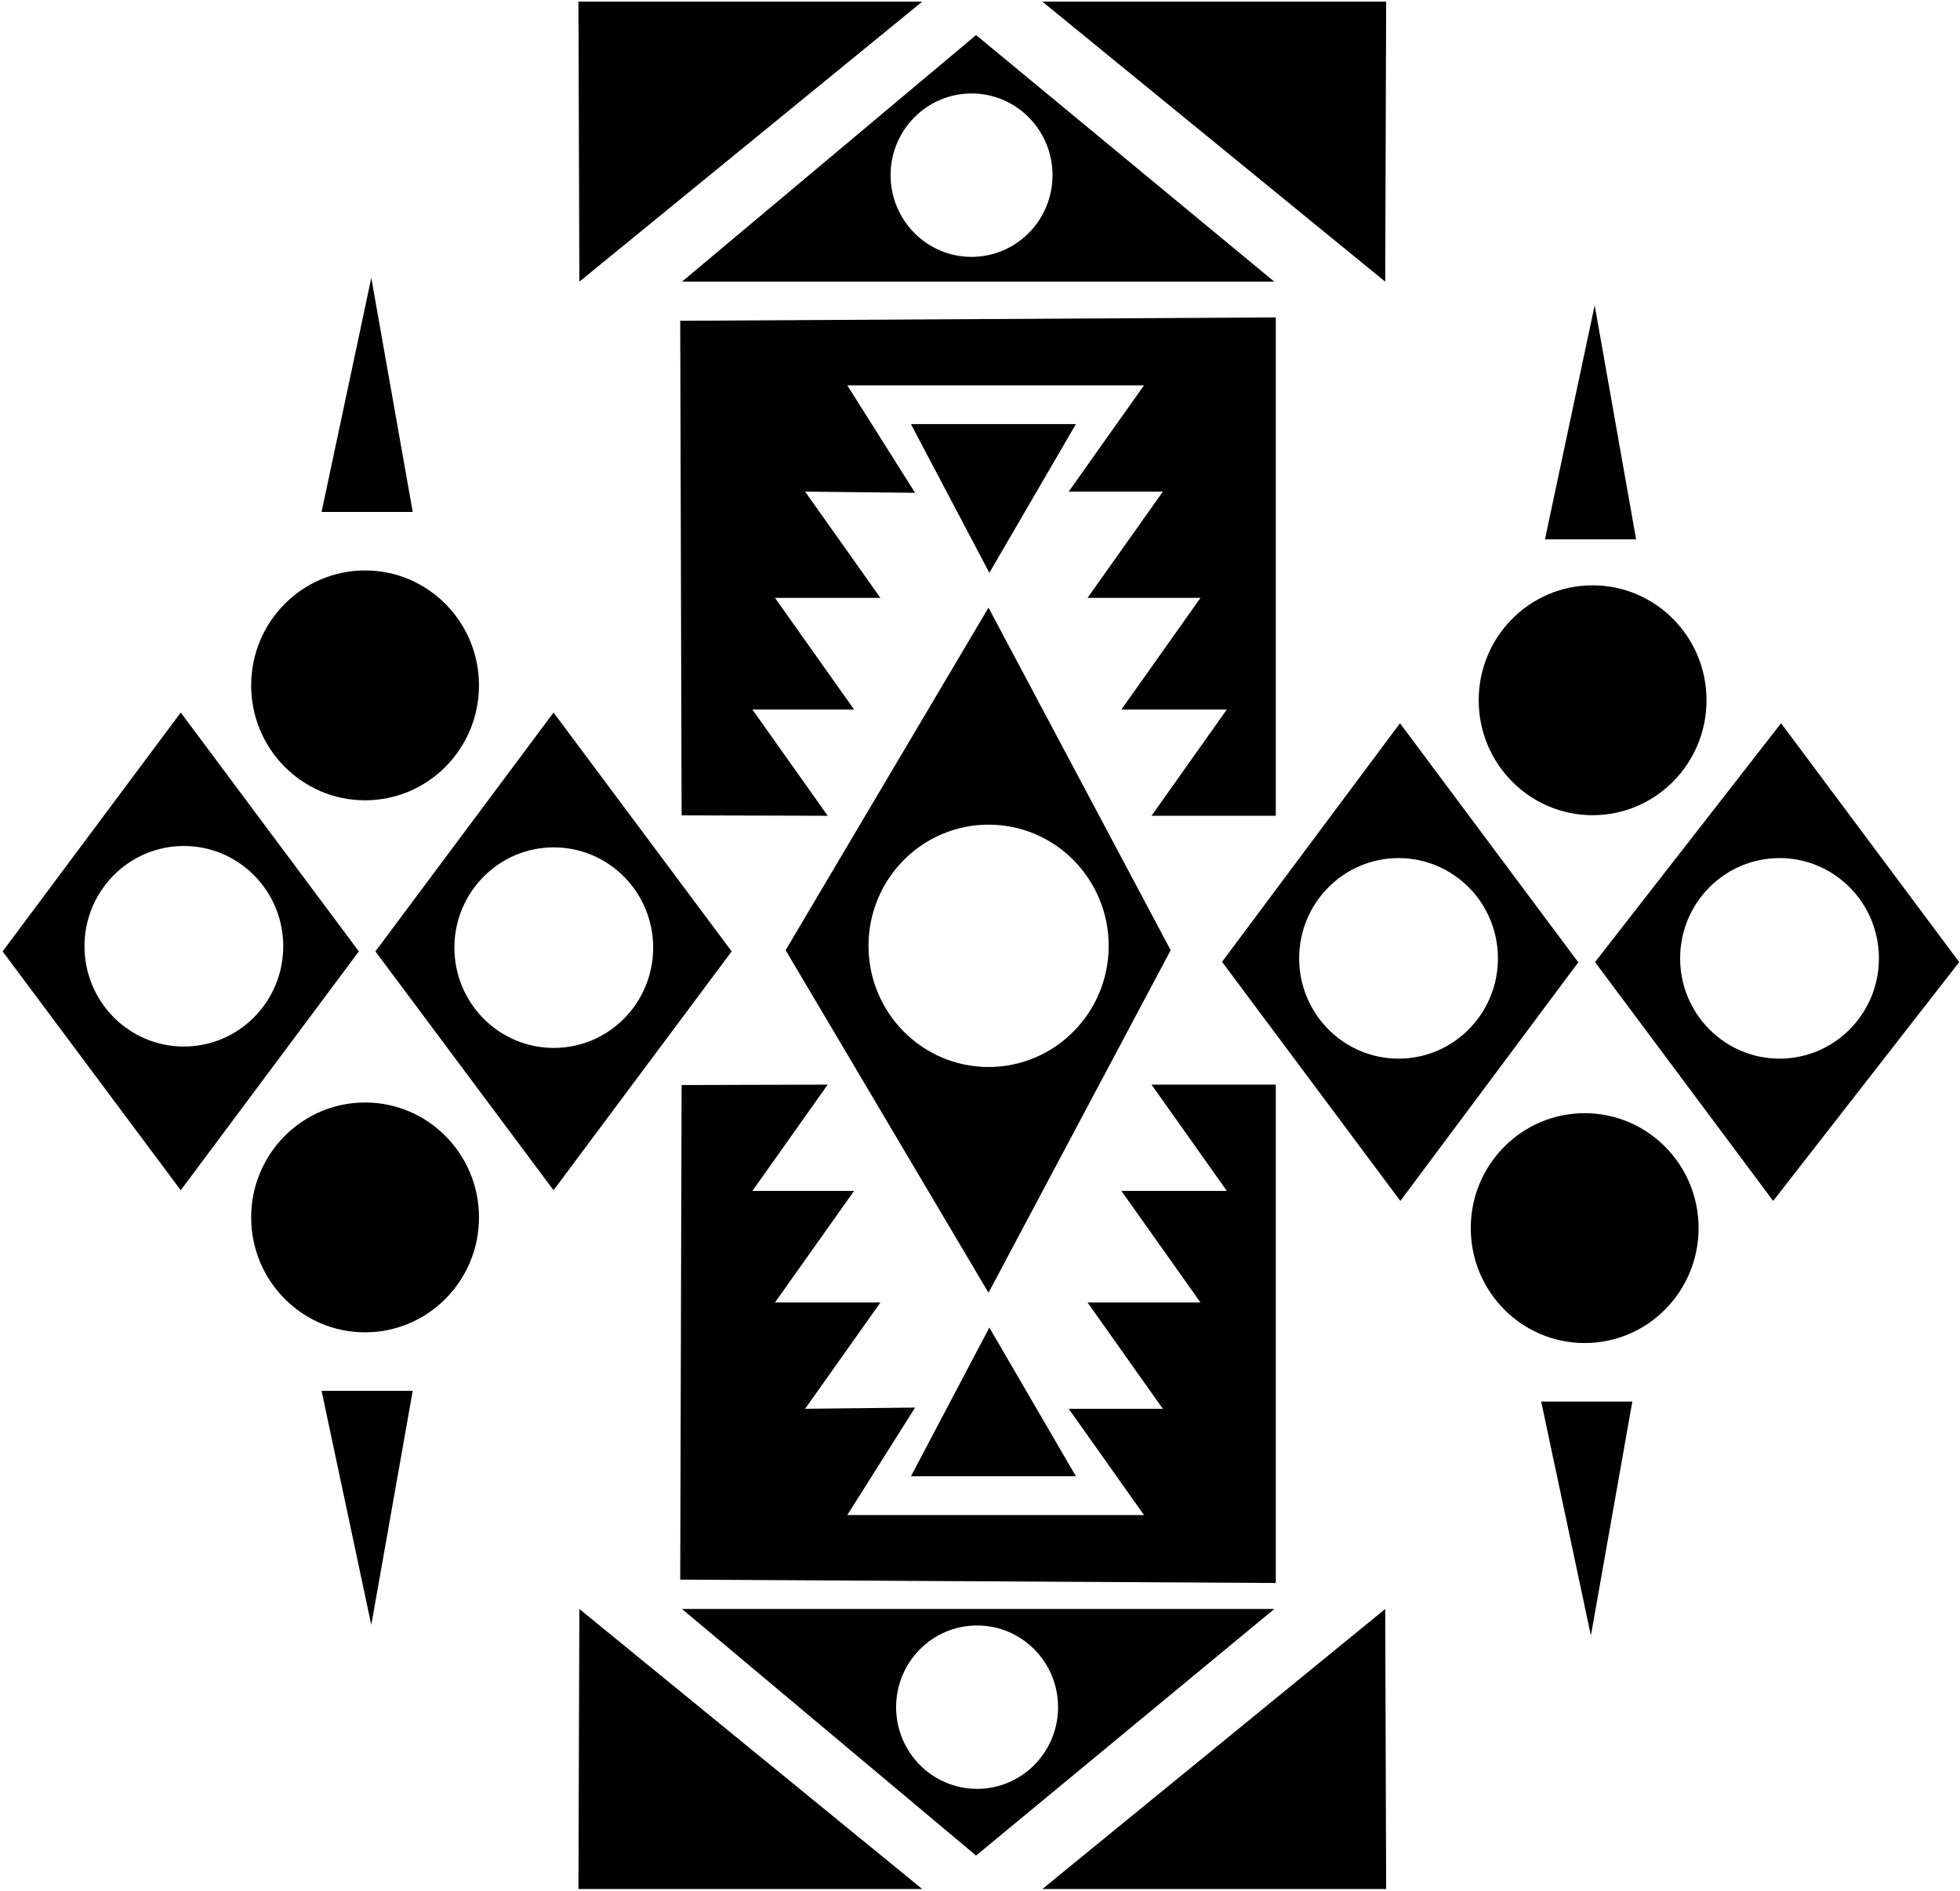 <?xml version="1.0" encoding="UTF-8"?>
<svg xmlns="http://www.w3.org/2000/svg" xmlns:xlink="http://www.w3.org/1999/xlink" width="537pt" height="518pt" viewBox="0 0 537 518" version="1.1">
<g id="surface1">
<path style=" stroke:none;fill-rule:nonzero;fill:rgb(0%,0%,0%);fill-opacity:1;" d="M 249.582 116.199 L 271.062 156.945 L 294.777 116.199 L 249.582 116.199 "/>
<path style=" stroke:none;fill-rule:nonzero;fill:rgb(0%,0%,0%);fill-opacity:1;" d="M 349.539 86.965 L 186.367 87.887 L 186.746 223.395 L 226.773 223.504 L 206.141 194.387 L 233.996 194.387 L 212.332 163.812 L 241.219 163.812 L 220.586 134.695 L 250.715 135.02 L 238.02 114.895 L 232.141 105.578 L 313.434 105.578 L 292.801 134.695 L 318.594 134.695 L 297.961 163.812 L 328.906 163.812 L 307.242 194.387 L 336.129 194.387 L 315.496 223.504 L 349.539 223.504 L 349.539 86.965 "/>
<path style=" stroke:none;fill-rule:nonzero;fill:rgb(0%,0%,0%);fill-opacity:1;" d="M 349.137 77.172 L 267.426 9.609 L 186.848 77.172 Z M 266.188 25.609 C 278.438 25.609 288.371 35.633 288.371 47.992 C 288.371 60.355 278.438 70.379 266.188 70.379 C 253.938 70.379 244.004 60.355 244.004 47.992 C 244.004 35.633 253.938 25.609 266.188 25.609 "/>
<path style=" stroke:none;fill-rule:nonzero;fill:rgb(0%,0%,0%);fill-opacity:1;" d="M 252.672 0.449 L 158.477 0.449 L 158.734 77.172 L 252.672 0.449 "/>
<path style=" stroke:none;fill-rule:nonzero;fill:rgb(0%,0%,0%);fill-opacity:1;" d="M 379.781 0.449 L 285.586 0.449 L 379.52 77.172 L 379.781 0.449 "/>
<path style=" stroke:none;fill-rule:nonzero;fill:rgb(0%,0%,0%);fill-opacity:1;" d="M 100.023 219.27 C 117.258 219.27 131.23 205.172 131.23 187.781 C 131.23 170.391 117.258 156.289 100.023 156.289 C 82.785 156.289 68.812 170.391 68.812 187.781 C 68.812 205.172 82.785 219.27 100.023 219.27 "/>
<path style=" stroke:none;fill-rule:nonzero;fill:rgb(0%,0%,0%);fill-opacity:1;" d="M 436.344 223.348 C 453.578 223.348 467.551 209.246 467.551 191.855 C 467.551 174.465 453.578 160.367 436.344 160.367 C 419.105 160.367 405.133 174.465 405.133 191.855 C 405.133 209.246 419.105 223.348 436.344 223.348 "/>
<path style=" stroke:none;fill-rule:nonzero;fill:rgb(0%,0%,0%);fill-opacity:1;" d="M 436.91 83.645 L 423.289 147.77 L 448.258 147.77 L 436.91 83.645 "/>
<path style=" stroke:none;fill-rule:nonzero;fill:rgb(0%,0%,0%);fill-opacity:1;" d="M 101.727 76.137 L 88.105 140.258 L 113.074 140.258 L 101.727 76.137 "/>
<path style=" stroke:none;fill-rule:nonzero;fill:rgb(0%,0%,0%);fill-opacity:1;" d="M 49.52 195.223 L 0.719 260.664 L 49.52 326.105 L 98.32 260.664 Z M 50.375 286.73 C 35.336 286.73 23.145 274.434 23.145 259.258 C 23.145 244.086 35.336 231.785 50.375 231.785 C 65.41 231.785 77.602 244.086 77.602 259.258 C 77.602 274.434 65.41 286.73 50.375 286.73 "/>
<path style=" stroke:none;fill-rule:nonzero;fill:rgb(0%,0%,0%);fill-opacity:1;" d="M 151.66 195.223 L 102.859 260.664 L 151.66 326.105 L 200.461 260.664 Z M 151.727 287.113 C 136.688 287.113 124.496 274.812 124.496 259.641 C 124.496 244.469 136.688 232.164 151.727 232.164 C 166.766 232.164 178.957 244.469 178.957 259.641 C 178.957 274.812 166.766 287.113 151.727 287.113 "/>
<path style=" stroke:none;fill-rule:nonzero;fill:rgb(0%,0%,0%);fill-opacity:1;" d="M 100.023 302.059 C 82.785 302.059 68.812 316.156 68.812 333.547 C 68.812 350.938 82.785 365.035 100.023 365.035 C 117.258 365.035 131.23 350.938 131.23 333.547 C 131.23 316.156 117.258 302.059 100.023 302.059 "/>
<path style=" stroke:none;fill-rule:nonzero;fill:rgb(0%,0%,0%);fill-opacity:1;" d="M 101.727 445.191 L 113.074 381.066 L 88.105 381.066 L 101.727 445.191 "/>
<path style=" stroke:none;fill-rule:nonzero;fill:rgb(0%,0%,0%);fill-opacity:1;" d="M 432.371 263.594 L 383.57 198.152 L 334.77 263.594 L 334.867 263.594 L 383.668 329.035 L 432.469 263.594 Z M 383.176 290.047 C 368.137 290.047 355.945 277.742 355.945 262.57 C 355.945 247.398 368.137 235.098 383.176 235.098 C 398.215 235.098 410.406 247.398 410.406 262.57 C 410.406 277.742 398.215 290.047 383.176 290.047 "/>
<path style=" stroke:none;fill-rule:nonzero;fill:rgb(0%,0%,0%);fill-opacity:1;" d="M 434.172 304.988 C 416.934 304.988 402.961 319.086 402.961 336.48 C 402.961 353.867 416.934 367.969 434.172 367.969 C 451.406 367.969 465.379 353.867 465.379 336.48 C 465.379 319.086 451.406 304.988 434.172 304.988 "/>
<path style=" stroke:none;fill-rule:nonzero;fill:rgb(0%,0%,0%);fill-opacity:1;" d="M 487.98 198.152 L 437.008 263.594 L 485.809 329.035 L 536.781 263.594 Z M 487.555 290.047 C 472.516 290.047 460.324 277.742 460.324 262.57 C 460.324 247.398 472.516 235.098 487.555 235.098 C 502.594 235.098 514.785 247.398 514.785 262.57 C 514.785 277.742 502.594 290.047 487.555 290.047 "/>
<path style=" stroke:none;fill-rule:nonzero;fill:rgb(0%,0%,0%);fill-opacity:1;" d="M 435.871 448.125 L 447.223 384 L 422.254 384 L 435.871 448.125 "/>
<path style=" stroke:none;fill-rule:nonzero;fill:rgb(0%,0%,0%);fill-opacity:1;" d="M 158.477 517.551 L 252.672 517.551 L 158.734 440.832 L 158.477 517.551 "/>
<path style=" stroke:none;fill-rule:nonzero;fill:rgb(0%,0%,0%);fill-opacity:1;" d="M 285.586 517.551 L 379.781 517.551 L 379.52 440.832 L 285.586 517.551 "/>
<path style=" stroke:none;fill-rule:nonzero;fill:rgb(0%,0%,0%);fill-opacity:1;" d="M 186.848 440.832 L 267.426 508.391 L 349.137 440.832 Z M 267.699 490.113 C 255.449 490.113 245.516 480.094 245.516 467.73 C 245.516 455.367 255.449 445.348 267.699 445.348 C 279.953 445.348 289.887 455.367 289.887 467.73 C 289.887 480.094 279.953 490.113 267.699 490.113 "/>
<path style=" stroke:none;fill-rule:nonzero;fill:rgb(0%,0%,0%);fill-opacity:1;" d="M 271.062 363.727 L 249.582 404.473 L 294.777 404.473 L 271.062 363.727 "/>
<path style=" stroke:none;fill-rule:nonzero;fill:rgb(0%,0%,0%);fill-opacity:1;" d="M 320.715 260.289 L 270.828 166.484 L 215.273 260.289 L 215.223 260.289 L 215.246 260.336 L 215.223 260.383 L 215.273 260.383 L 270.828 354.188 L 320.715 260.383 L 320.766 260.383 L 320.742 260.336 L 320.766 260.289 Z M 270.855 292.336 C 252.684 292.336 237.953 277.473 237.953 259.137 C 237.953 240.805 252.684 225.938 270.855 225.938 C 289.027 225.938 303.758 240.805 303.758 259.137 C 303.758 277.473 289.027 292.336 270.855 292.336 "/>
<path style=" stroke:none;fill-rule:nonzero;fill:rgb(0%,0%,0%);fill-opacity:1;" d="M 186.746 297.277 L 186.367 432.785 L 349.539 433.707 L 349.539 297.168 L 315.496 297.168 L 336.129 326.285 L 307.242 326.285 L 328.906 356.855 L 297.961 356.855 L 318.594 385.977 L 292.801 385.977 L 313.434 415.09 L 232.141 415.09 L 238.02 405.777 L 250.715 385.652 L 220.586 385.977 L 241.219 356.855 L 212.332 356.855 L 233.996 326.285 L 206.141 326.285 L 226.773 297.168 L 186.746 297.277 "/>
</g>
</svg>
